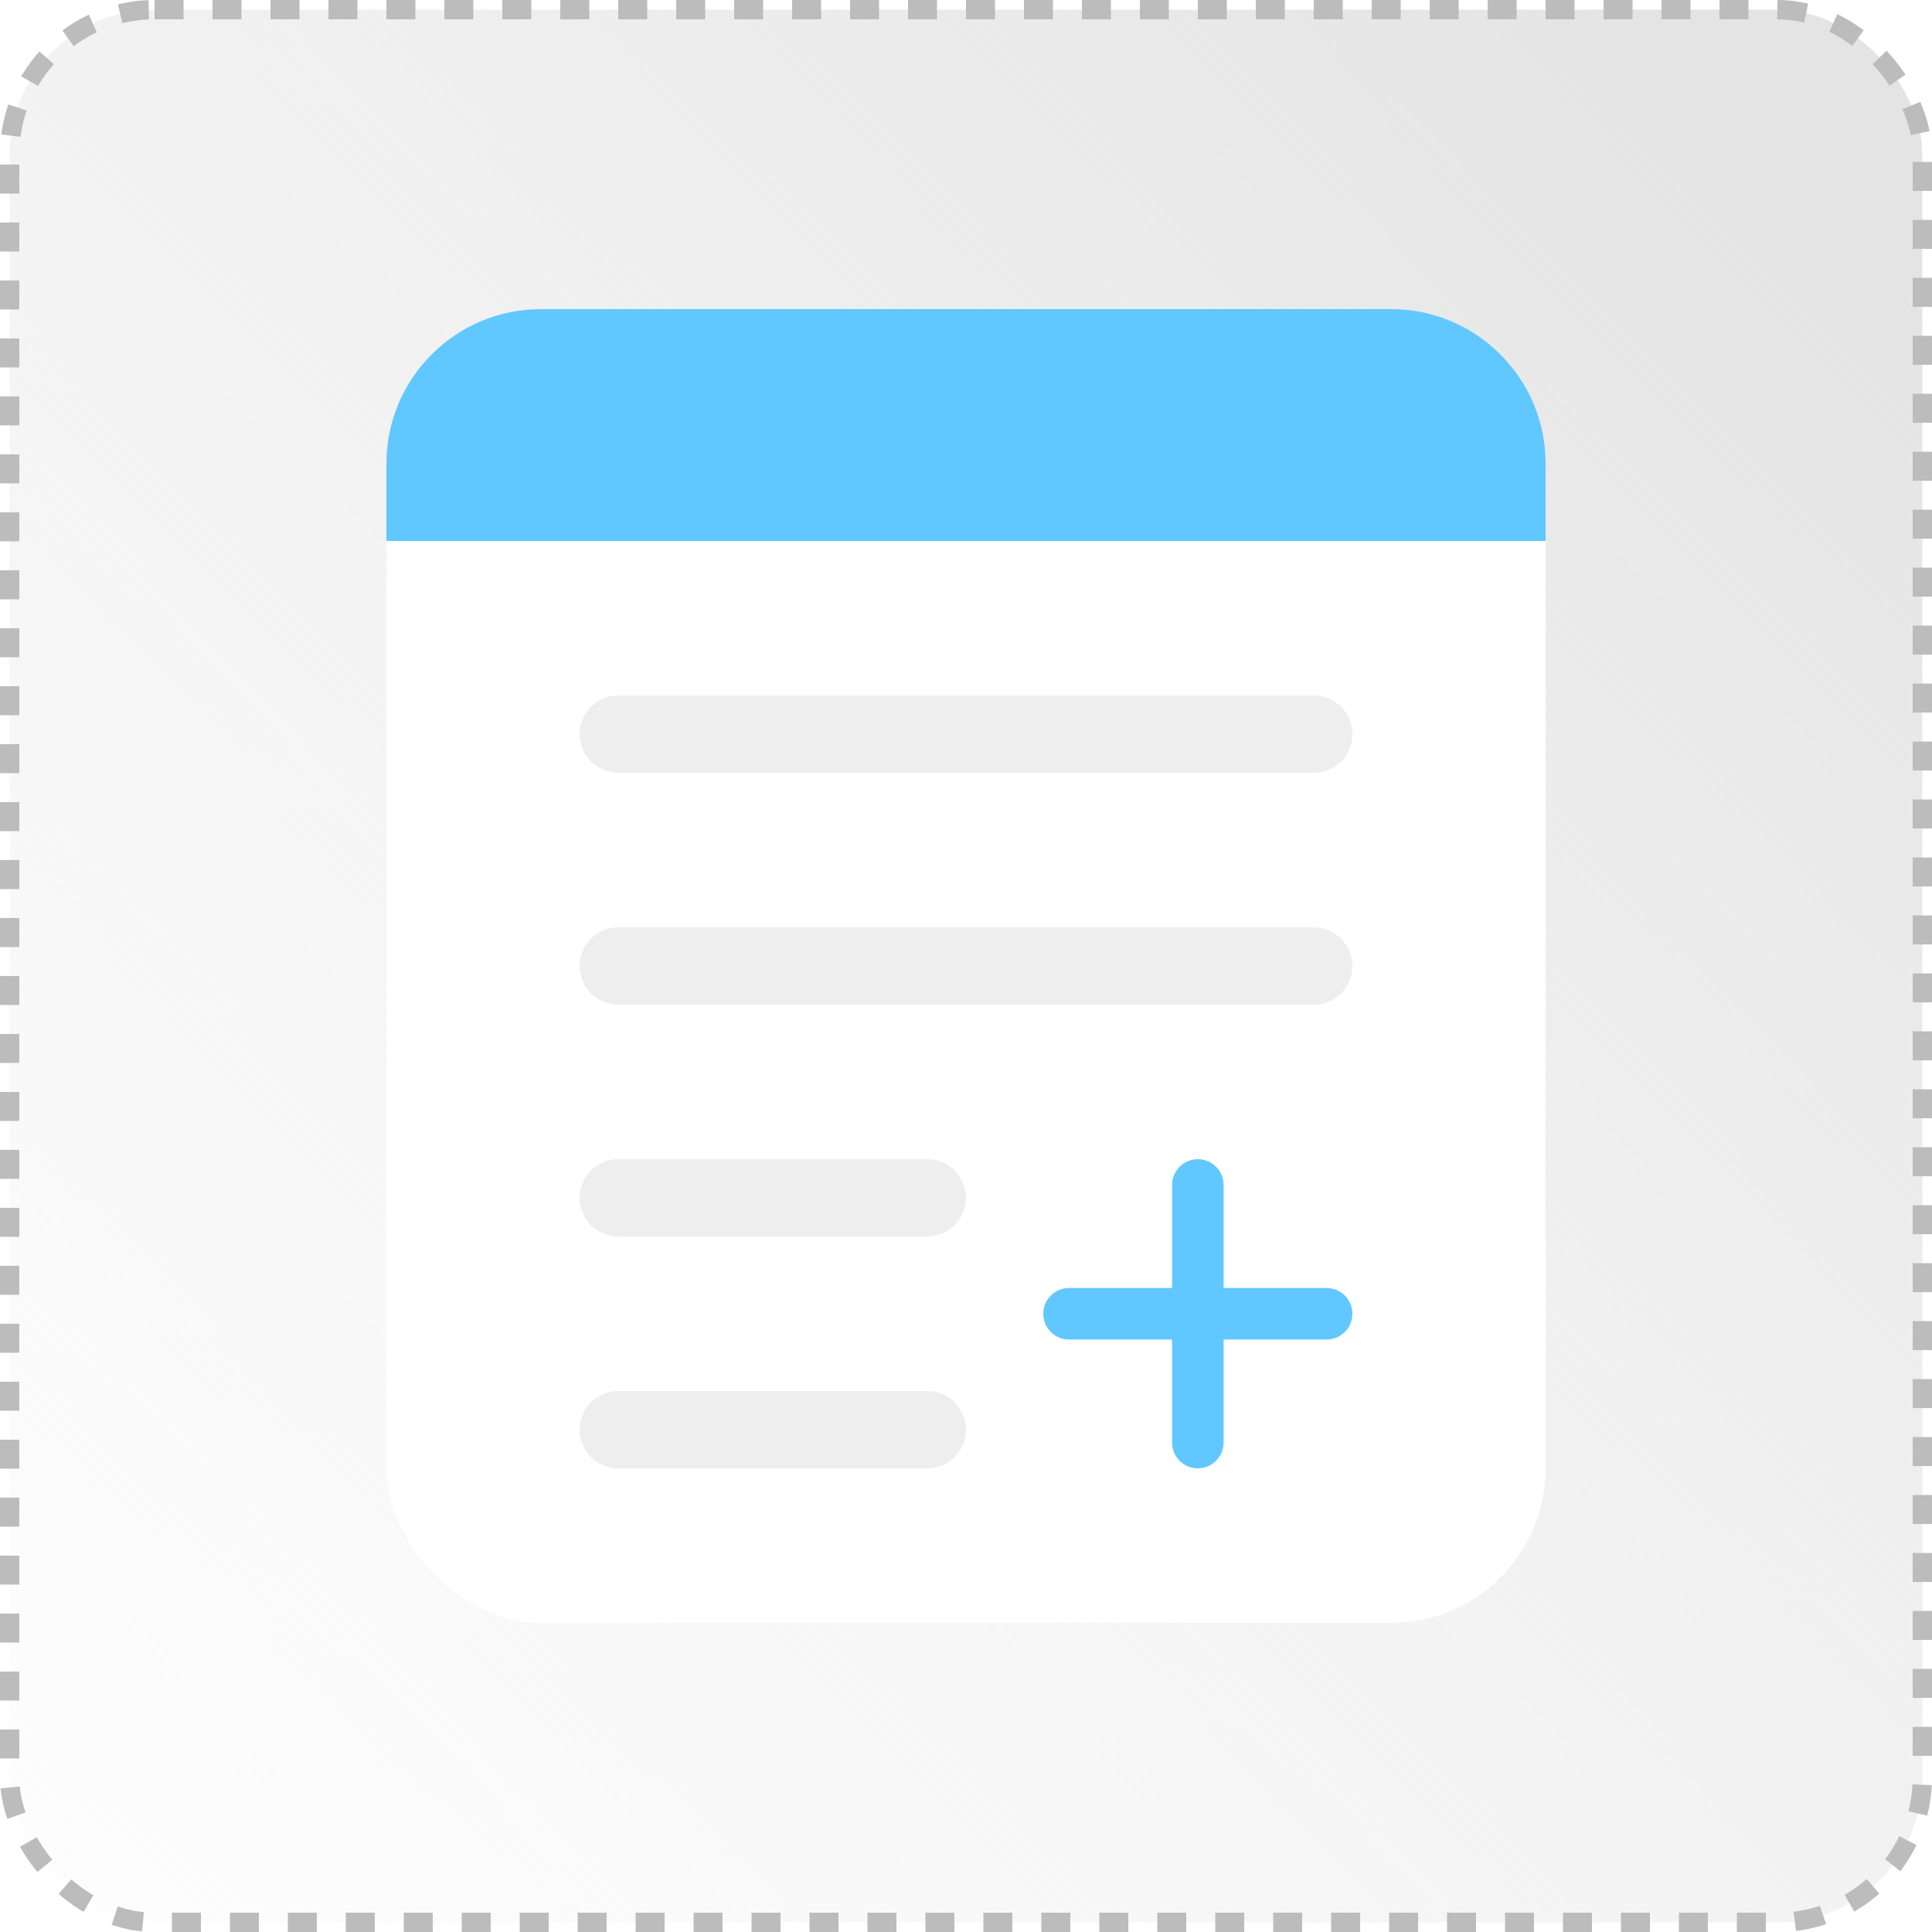 <svg width="200" height="200" viewBox="0 0 200 200" fill="none" xmlns="http://www.w3.org/2000/svg">
<rect x="1" y="1" width="198" height="198" rx="15" fill="url(#paint0_linear_2492_13196)" stroke="#BCBCBC" stroke-width="2" stroke-dasharray="3 3"/>
<g filter="url(#filter0_d_2492_13196)">
<rect x="40" y="32" width="120" height="136" rx="16" fill="white"/>
</g>
<path d="M40 48C40 39.163 47.163 32 56 32H144C152.837 32 160 39.163 160 48V56H40V48Z" fill="#60C8FF"/>
<g filter="url(#filter1_i_2492_13196)">
<path d="M60 76C60 73.791 61.791 72 64 72H136C138.209 72 140 73.791 140 76V76C140 78.209 138.209 80 136 80H64C61.791 80 60 78.209 60 76V76Z" fill="#EEEEEE"/>
</g>
<g filter="url(#filter2_i_2492_13196)">
<path d="M60 100C60 97.791 61.791 96 64 96H136C138.209 96 140 97.791 140 100V100C140 102.209 138.209 104 136 104H64C61.791 104 60 102.209 60 100V100Z" fill="#EEEEEE"/>
</g>
<g filter="url(#filter3_i_2492_13196)">
<path d="M60 124C60 121.791 61.791 120 64 120H96C98.209 120 100 121.791 100 124V124C100 126.209 98.209 128 96 128H64C61.791 128 60 126.209 60 124V124Z" fill="#EEEEEE"/>
</g>
<g filter="url(#filter4_i_2492_13196)">
<path d="M60 148C60 145.791 61.791 144 64 144H96C98.209 144 100 145.791 100 148V148C100 150.209 98.209 152 96 152H64C61.791 152 60 150.209 60 148V148Z" fill="#EEEEEE"/>
</g>
<g filter="url(#filter5_i_2492_13196)">
<path d="M124 120C122.527 120 121.333 121.194 121.333 122.667V133.333L110.667 133.333C109.194 133.333 108 134.527 108 136C108 137.473 109.194 138.667 110.667 138.667H121.333V149.333C121.333 150.806 122.527 152 124 152C125.473 152 126.667 150.806 126.667 149.333V138.667H137.333C138.806 138.667 140 137.473 140 136C140 134.527 138.806 133.333 137.333 133.333L126.667 133.333V122.667C126.667 121.194 125.473 120 124 120Z" fill="#60C8FF"/>
</g>
<defs>
<filter id="filter0_d_2492_13196" x="34" y="26" width="132" height="148" filterUnits="userSpaceOnUse" color-interpolation-filters="sRGB">
<feFlood flood-opacity="0" result="BackgroundImageFix"/>
<feColorMatrix in="SourceAlpha" type="matrix" values="0 0 0 0 0 0 0 0 0 0 0 0 0 0 0 0 0 0 127 0" result="hardAlpha"/>
<feOffset/>
<feGaussianBlur stdDeviation="3"/>
<feComposite in2="hardAlpha" operator="out"/>
<feColorMatrix type="matrix" values="0 0 0 0 0 0 0 0 0 0 0 0 0 0 0 0 0 0 0.15 0"/>
<feBlend mode="normal" in2="BackgroundImageFix" result="effect1_dropShadow_2492_13196"/>
<feBlend mode="normal" in="SourceGraphic" in2="effect1_dropShadow_2492_13196" result="shape"/>
</filter>
<filter id="filter1_i_2492_13196" x="60" y="72" width="80" height="8" filterUnits="userSpaceOnUse" color-interpolation-filters="sRGB">
<feFlood flood-opacity="0" result="BackgroundImageFix"/>
<feBlend mode="normal" in="SourceGraphic" in2="BackgroundImageFix" result="shape"/>
<feColorMatrix in="SourceAlpha" type="matrix" values="0 0 0 0 0 0 0 0 0 0 0 0 0 0 0 0 0 0 127 0" result="hardAlpha"/>
<feMorphology radius="1" operator="erode" in="SourceAlpha" result="effect1_innerShadow_2492_13196"/>
<feOffset/>
<feGaussianBlur stdDeviation="0.5"/>
<feComposite in2="hardAlpha" operator="arithmetic" k2="-1" k3="1"/>
<feColorMatrix type="matrix" values="0 0 0 0 0 0 0 0 0 0 0 0 0 0 0 0 0 0 0.15 0"/>
<feBlend mode="normal" in2="shape" result="effect1_innerShadow_2492_13196"/>
</filter>
<filter id="filter2_i_2492_13196" x="60" y="96" width="80" height="8" filterUnits="userSpaceOnUse" color-interpolation-filters="sRGB">
<feFlood flood-opacity="0" result="BackgroundImageFix"/>
<feBlend mode="normal" in="SourceGraphic" in2="BackgroundImageFix" result="shape"/>
<feColorMatrix in="SourceAlpha" type="matrix" values="0 0 0 0 0 0 0 0 0 0 0 0 0 0 0 0 0 0 127 0" result="hardAlpha"/>
<feMorphology radius="1" operator="erode" in="SourceAlpha" result="effect1_innerShadow_2492_13196"/>
<feOffset/>
<feGaussianBlur stdDeviation="0.5"/>
<feComposite in2="hardAlpha" operator="arithmetic" k2="-1" k3="1"/>
<feColorMatrix type="matrix" values="0 0 0 0 0 0 0 0 0 0 0 0 0 0 0 0 0 0 0.15 0"/>
<feBlend mode="normal" in2="shape" result="effect1_innerShadow_2492_13196"/>
</filter>
<filter id="filter3_i_2492_13196" x="60" y="120" width="40" height="8" filterUnits="userSpaceOnUse" color-interpolation-filters="sRGB">
<feFlood flood-opacity="0" result="BackgroundImageFix"/>
<feBlend mode="normal" in="SourceGraphic" in2="BackgroundImageFix" result="shape"/>
<feColorMatrix in="SourceAlpha" type="matrix" values="0 0 0 0 0 0 0 0 0 0 0 0 0 0 0 0 0 0 127 0" result="hardAlpha"/>
<feMorphology radius="1" operator="erode" in="SourceAlpha" result="effect1_innerShadow_2492_13196"/>
<feOffset/>
<feGaussianBlur stdDeviation="0.5"/>
<feComposite in2="hardAlpha" operator="arithmetic" k2="-1" k3="1"/>
<feColorMatrix type="matrix" values="0 0 0 0 0 0 0 0 0 0 0 0 0 0 0 0 0 0 0.15 0"/>
<feBlend mode="normal" in2="shape" result="effect1_innerShadow_2492_13196"/>
</filter>
<filter id="filter4_i_2492_13196" x="60" y="144" width="40" height="8" filterUnits="userSpaceOnUse" color-interpolation-filters="sRGB">
<feFlood flood-opacity="0" result="BackgroundImageFix"/>
<feBlend mode="normal" in="SourceGraphic" in2="BackgroundImageFix" result="shape"/>
<feColorMatrix in="SourceAlpha" type="matrix" values="0 0 0 0 0 0 0 0 0 0 0 0 0 0 0 0 0 0 127 0" result="hardAlpha"/>
<feMorphology radius="1" operator="erode" in="SourceAlpha" result="effect1_innerShadow_2492_13196"/>
<feOffset/>
<feGaussianBlur stdDeviation="0.5"/>
<feComposite in2="hardAlpha" operator="arithmetic" k2="-1" k3="1"/>
<feColorMatrix type="matrix" values="0 0 0 0 0 0 0 0 0 0 0 0 0 0 0 0 0 0 0.15 0"/>
<feBlend mode="normal" in2="shape" result="effect1_innerShadow_2492_13196"/>
</filter>
<filter id="filter5_i_2492_13196" x="108" y="120" width="32" height="32" filterUnits="userSpaceOnUse" color-interpolation-filters="sRGB">
<feFlood flood-opacity="0" result="BackgroundImageFix"/>
<feBlend mode="normal" in="SourceGraphic" in2="BackgroundImageFix" result="shape"/>
<feColorMatrix in="SourceAlpha" type="matrix" values="0 0 0 0 0 0 0 0 0 0 0 0 0 0 0 0 0 0 127 0" result="hardAlpha"/>
<feOffset/>
<feGaussianBlur stdDeviation="2.5"/>
<feComposite in2="hardAlpha" operator="arithmetic" k2="-1" k3="1"/>
<feColorMatrix type="matrix" values="0 0 0 0 0 0 0 0 0 0 0 0 0 0 0 0 0 0 0.25 0"/>
<feBlend mode="normal" in2="shape" result="effect1_innerShadow_2492_13196"/>
</filter>
<linearGradient id="paint0_linear_2492_13196" x1="184.722" y1="14.815" x2="-21.759" y2="218.519" gradientUnits="userSpaceOnUse">
<stop stop-color="#E4E4E4"/>
<stop offset="1" stop-color="#F0F0F0" stop-opacity="0"/>
</linearGradient>
</defs>
</svg>
